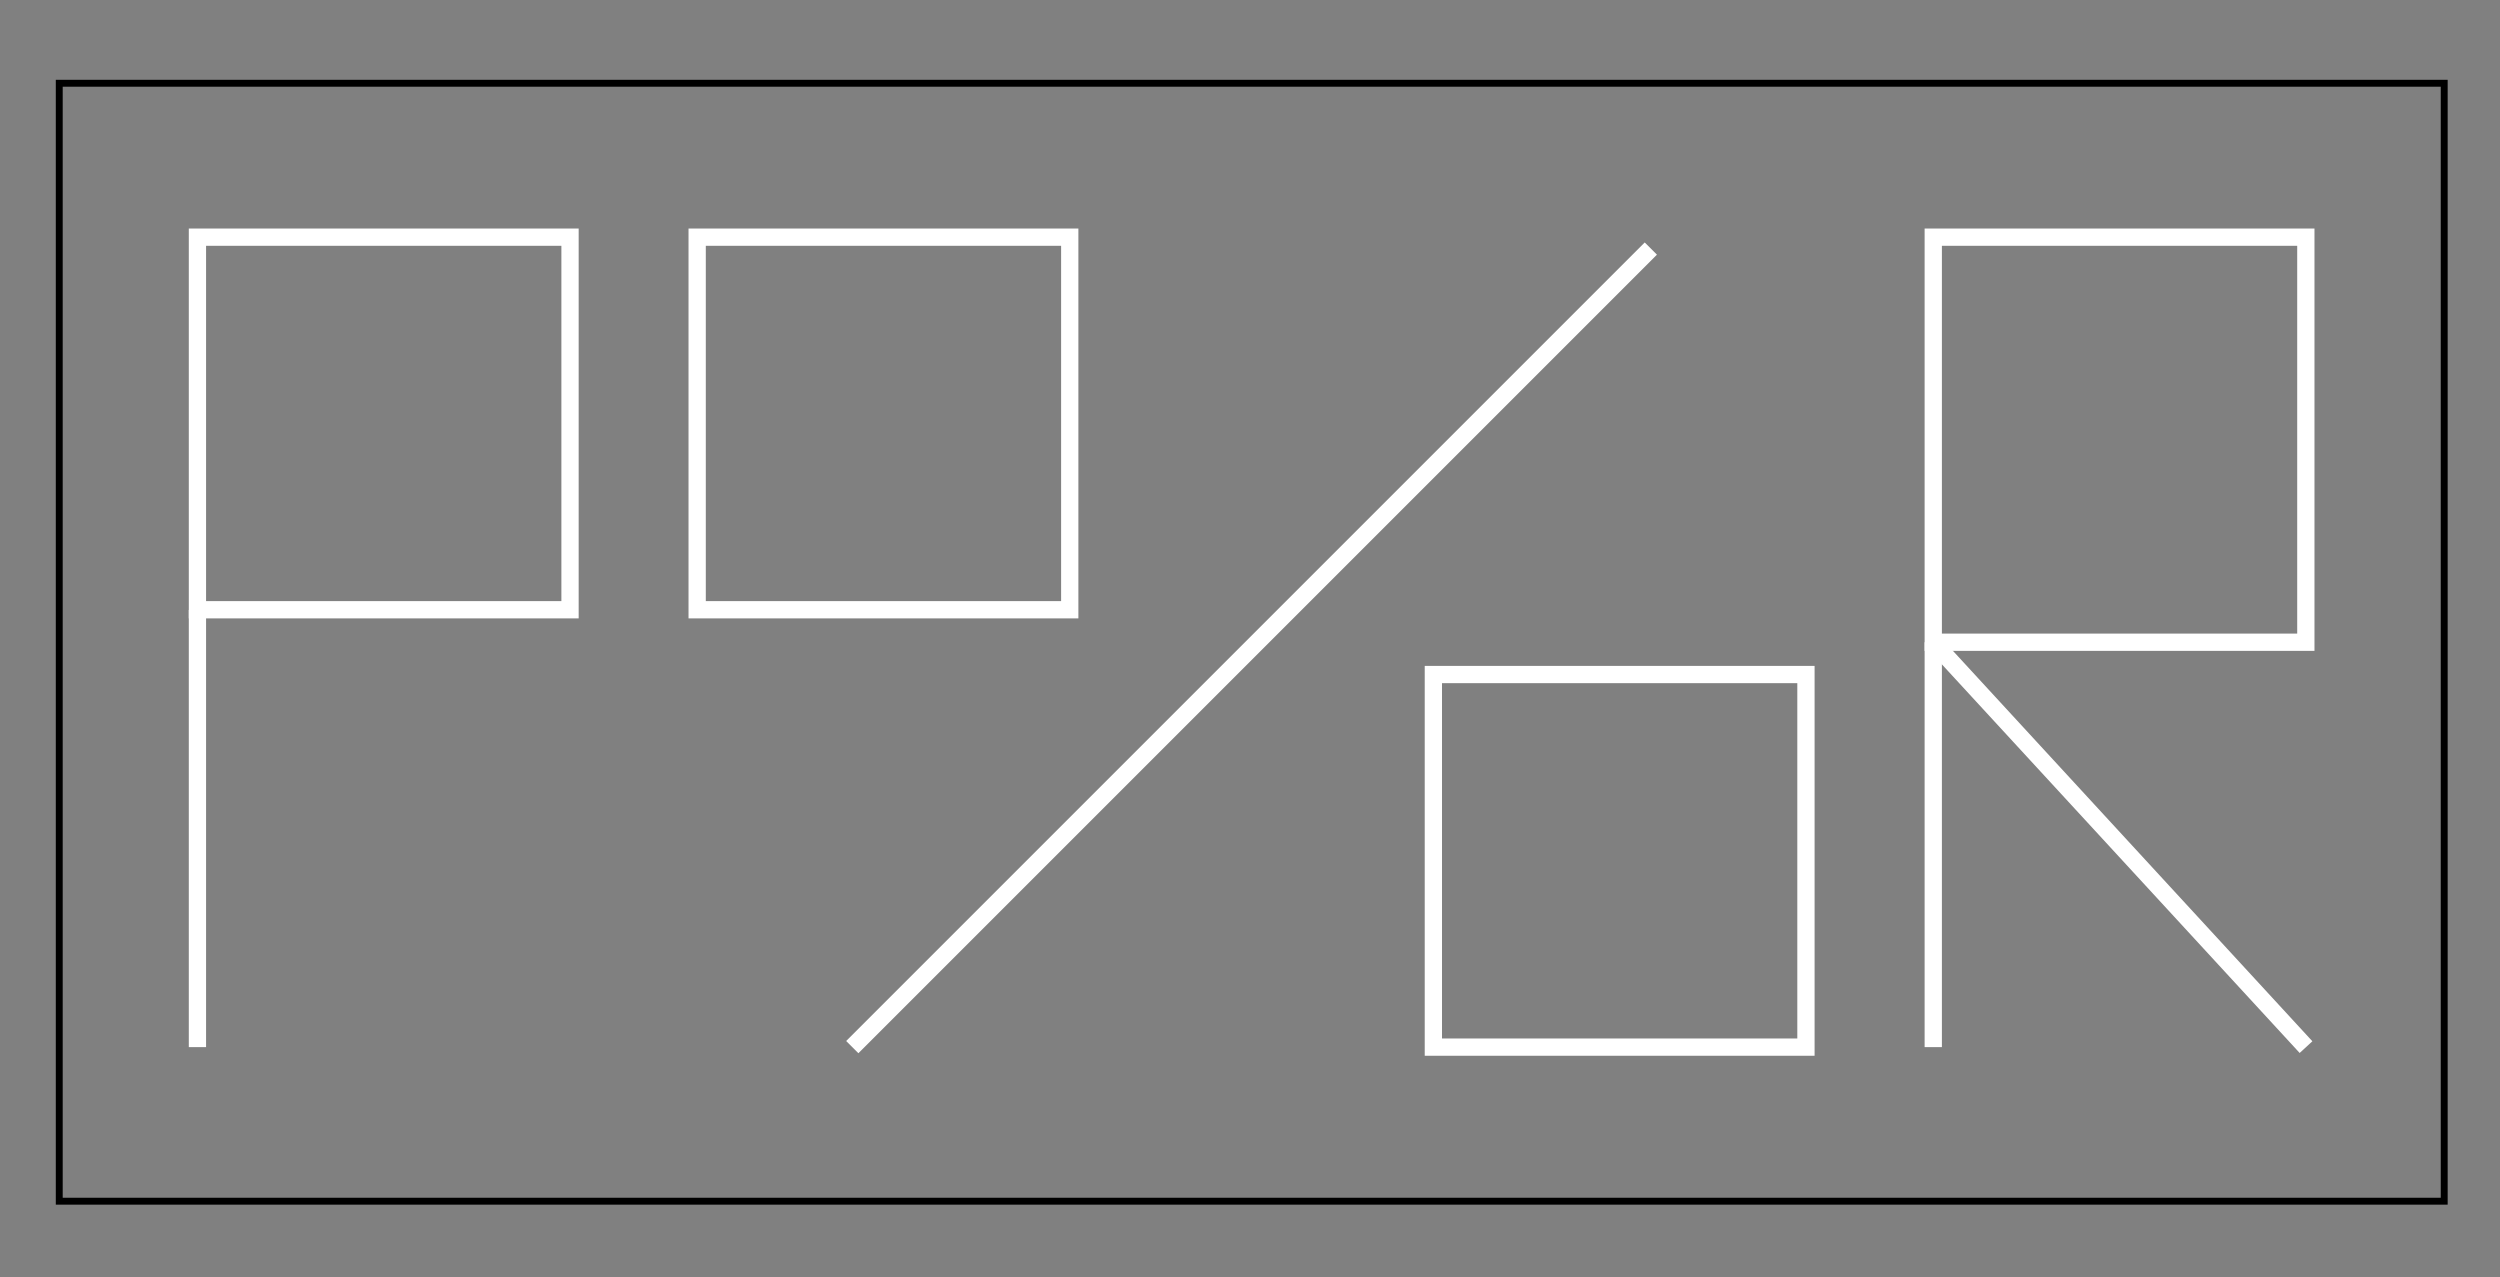 <?xml version="1.0" encoding="utf-8"?>
<!-- Generator: Adobe Illustrator 22.0.1, SVG Export Plug-In . SVG Version: 6.00 Build 0)  -->
<svg version="1.1" id="Calque_1" xmlns="http://www.w3.org/2000/svg" xmlns:xlink="http://www.w3.org/1999/xlink" x="0px" y="0px"
	 viewBox="0 0 1447.3 739.3" style="enable-background:new 0 0 1447.3 739.3;" xml:space="preserve">
<rect x="0" y="0" width="1447.3" height="739.3" fill="#808080" stroke="none"/>
<style type="text/css">
	.st0{fill:none;stroke:#FFFFFF;stroke-width:10;stroke-miterlimit:10;}
	.st1{fill:none;stroke:#000000;stroke-width:4;stroke-miterlimit:10;}
</style>
<g>
	<g>
		<rect x="403.6" y="137.3" class="st0" width="215.7" height="215.7"/>
		<rect x="829.8" y="390.5" class="st0" width="215.7" height="215.7"/>
		<line class="st0" x1="493.4" y1="606.2" x2="955.7" y2="143.9"/>
	</g>
	<g>
		<rect x="114.3" y="137.3" class="st0" width="215.7" height="215.7"/>
		<line class="st0" x1="114.3" y1="353.1" x2="114.3" y2="606.2"/>
	</g>
	<g>
		<g>
			<rect x="1119.2" y="137.3" class="st0" width="215.7" height="234.5"/>
			<line class="st0" x1="1119.2" y1="371.8" x2="1119.2" y2="606.2"/>
		</g>
		<line class="st0" x1="1335" y1="606.2" x2="1119.2" y2="371.8"/>
	</g>
	<path class="st1" d="M1195.3,606.2"/>
	<rect x="34.3" y="48.2" class="st1" width="1380.7" height="647.2"/>
</g>
</svg>
